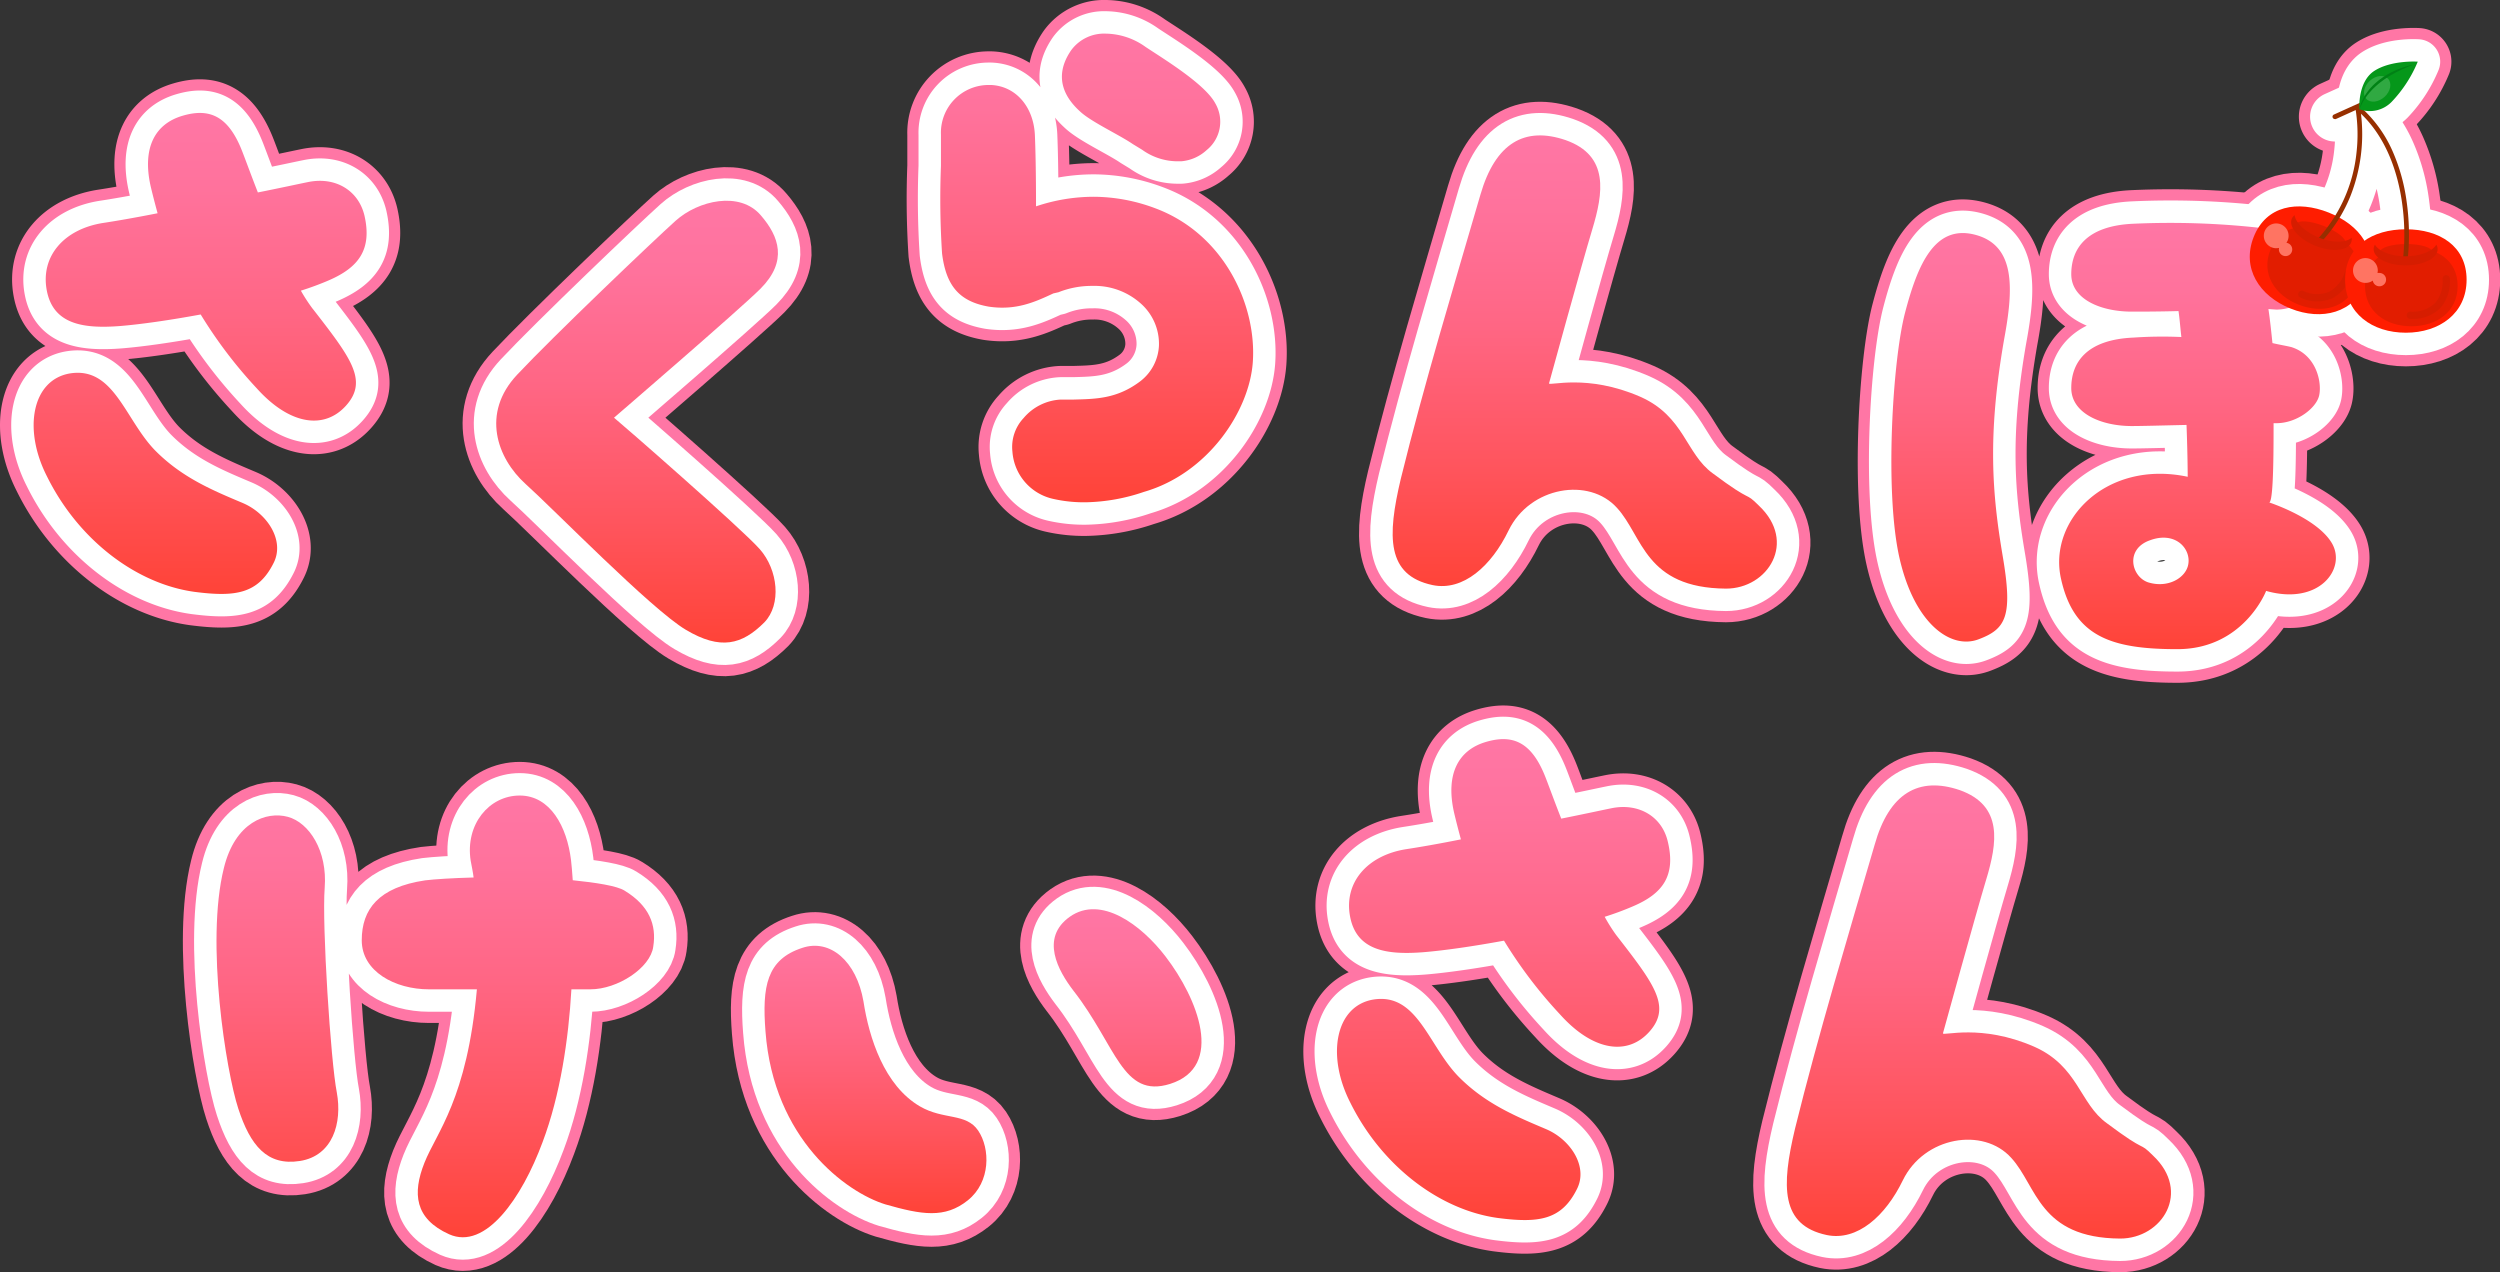 <svg xmlns="http://www.w3.org/2000/svg" xmlns:xlink="http://www.w3.org/1999/xlink" viewBox="0 0 445.96 226.94"><rect x="0" y="0" width="445.96" height="226.94" fill="#333333" stroke="none"/><defs><style>.cls-1,.cls-2{fill:none;stroke-linecap:round;stroke-linejoin:round;}.cls-1{stroke:#ff76a5;stroke-width:12px;}.cls-2{stroke:#fff;stroke-width:8px;}.cls-3{fill:url(#名称未設定グラデーション_41);}.cls-4{fill:url(#名称未設定グラデーション_41-2);}.cls-5{fill:url(#名称未設定グラデーション_41-3);}.cls-6{fill:url(#名称未設定グラデーション_41-4);}.cls-7{fill:url(#名称未設定グラデーション_41-5);}.cls-8{fill:url(#名称未設定グラデーション_41-6);}.cls-9{fill:url(#名称未設定グラデーション_41-7);}.cls-10{fill:url(#名称未設定グラデーション_41-8);}.cls-11{fill:url(#名称未設定グラデーション_41-9);}.cls-12{fill:#ff1d00;}.cls-13{fill:#e21d00;}.cls-14{fill:#d61d00;}.cls-15{fill:#ff7462;}.cls-16{fill:#972f00;}.cls-17{fill:#05971a;}.cls-18{fill:#30a942;}.cls-19{fill:#008115;}</style><linearGradient id="名称未設定グラデーション_41" x1="35.68" y1="105.95" x2="35.68" y2="20.14" gradientUnits="userSpaceOnUse"><stop offset="0" stop-color="#ff4338"/><stop offset="0.26" stop-color="#ff545c"/><stop offset="0.58" stop-color="#ff6684"/><stop offset="0.84" stop-color="#ff729c"/><stop offset="1" stop-color="#ff76a5"/></linearGradient><linearGradient id="名称未設定グラデーション_41-2" x1="113.65" y1="114.67" x2="113.65" y2="35.79" xlink:href="#名称未設定グラデーション_41"/><linearGradient id="名称未設定グラデーション_41-3" x1="195.65" y1="89.6" x2="195.65" y2="6" xlink:href="#名称未設定グラデーション_41"/><linearGradient id="名称未設定グラデーション_41-4" x1="282.69" y1="104.97" x2="282.69" y2="24.14" xlink:href="#名称未設定グラデーション_41"/><linearGradient id="名称未設定グラデーション_41-5" x1="77.65" y1="220.69" x2="77.65" y2="141.91" xlink:href="#名称未設定グラデーション_41"/><linearGradient id="名称未設定グラデーション_41-6" x1="175.35" y1="216.37" x2="175.35" y2="162.19" xlink:href="#名称未設定グラデーション_41"/><linearGradient id="名称未設定グラデーション_41-7" x1="268.18" y1="217.64" x2="268.18" y2="131.83" xlink:href="#名称未設定グラデーション_41"/><linearGradient id="名称未設定グラデーション_41-8" x1="352.97" y1="220.94" x2="352.97" y2="140.11" xlink:href="#名称未設定グラデーション_41"/><linearGradient id="名称未設定グラデーション_41-9" x1="377.05" y1="115.8" x2="377.05" y2="39.65" xlink:href="#名称未設定グラデーション_41"/></defs><g id="レイヤー_2" data-name="レイヤー 2"><g id="レイヤー_1-2" data-name="レイヤー 1"><path class="cls-1" d="M48.8,100.44c-2.78,5.55-6.89,6.07-14.09,5.14C24.22,104.14,13.94,96.23,8.39,85,4.07,76.59,5.71,67.74,12.5,66.61c7.81-1.23,9.77,8.13,15.11,13.68,4.84,4.93,10.39,7.2,15.74,9.46C47.67,91.6,50.85,96.43,48.8,100.44Zm7-45.34c6.79,8.74,9.87,12.75,6,17.17s-10.07,3.6-16-3a81.67,81.67,0,0,1-10-13.17c-5.45,1-10.59,1.75-14.4,2.06-6.58.51-11.93-.31-13.06-6.38s3.09-10.89,10-12c2-.3,5.65-.92,9.77-1.74-.42-1.55-.83-3.09-1.24-4.84-1.54-6.89.82-11.1,5.66-12.54s8.22,0,10.69,6.37c.72,1.85,1.65,4.42,2.78,7.3,4.11-.82,7.4-1.54,8.94-1.85,4.84-1,9,1.44,10.08,6C66.38,44.5,64,47.69,58.67,50a51.71,51.71,0,0,1-5,1.85A30.5,30.5,0,0,0,55.79,55.1Z"/><path class="cls-1" d="M92.26,66.83c6.47-6.89,24.26-23.86,28.27-27.46S132,34,135.75,38.45c3.19,3.7,4.83,8.12-.1,13.06-3.7,3.7-26.12,23-26.12,23,.93.72,22.73,19.74,26,23.45s3.9,9.87.82,13.06c-4,4-7.82,5-14,1.33s-23.65-21.59-28.58-26C88.66,81.74,85.78,73.72,92.26,66.83Z"/><path class="cls-1" d="M223.48,64.61c-.62,8.74-8,19.85-19.44,23.14a33.71,33.71,0,0,1-10.38,1.85A24.81,24.81,0,0,1,187.9,89a9.3,9.3,0,0,1-7.3-8.43,7.52,7.52,0,0,1,2-6,9.28,9.28,0,0,1,6.58-3.29h2.27c4-.11,7.81-.11,12-3.3a8.52,8.52,0,0,0,3.29-6.37,9.6,9.6,0,0,0-3.29-7.51A12.36,12.36,0,0,0,194.89,51a16,16,0,0,0-6.07,1.13l-.92.21c-3.29,1.54-6.68,3.08-11.52,2.36-5.24-.92-7.61-3.7-8.33-9.46a149.43,149.43,0,0,1-.2-15.63V24a8.51,8.51,0,0,1,8.53-8.84h.41c4.43.21,7.61,3.91,7.82,9,.1,2.36.2,6.48.2,12.65A32.27,32.27,0,0,1,195.1,35.1a31.51,31.51,0,0,1,11,2.06C218.44,41.78,224.2,54.53,223.48,64.61Zm-8.23-37.84a7.62,7.62,0,0,1-4.52,2h-.83a10.84,10.84,0,0,1-6.17-2.06l-1.64-1c-2.57-1.75-7.51-4-9.46-5.86-4.63-4.22-3.39-8.23-1.54-10.9A7.28,7.28,0,0,1,197.26,6a12.42,12.42,0,0,1,7.09,2.37c3,2,10.59,6.58,12.44,10.07A6.5,6.5,0,0,1,215.25,26.77Z"/><path class="cls-1" d="M279.3,25c7.82,2.77,6.69,9.46,4.73,15.94s-7.71,27.45-7.71,27.45c0,.51,6.79-1.75,16.25,2.37,7.91,3.49,8.12,10.17,12.95,13.67,7.41,5.55,5.56,3.09,8.23,5.76,6.89,6.48,1.64,14.81-5.86,14.81-14.5-.11-14.81-9.36-19.44-14.4-5-5.55-15.52-3.8-19.33,4-3.08,6.38-8.12,10.9-13.57,9.77-8.23-1.75-8.12-8.64-5.66-19C254,68.67,259.35,51,264.08,34.74,266.76,25.48,272,22.5,279.3,25Z"/><path class="cls-1" d="M60.08,194.87c1,5.45-.72,11.31-6.58,12.23s-8.85-2.77-11-9.36-5.87-29.61-2.57-42.87c2-8.23,7.6-10.19,11.41-9.16s7.09,6.07,6.58,12.65S59,189.41,60.08,194.87Zm56.45-26c-.51,3.8-6.37,7.61-11.21,7.61h-3.39c-.51,8.94-2,18.92-5.14,27.25-3.7,10-10.18,19.33-16.66,16.45-6.17-2.78-6.58-7.3-4.42-12.75s7.61-11.31,9.36-30.95H76.53c-6.07,0-12-3.19-12-8.74s3-9.46,11.31-10.7c1.65-.2,4.83-.41,8.64-.51-.1-.92-.31-1.85-.52-3-1-6.48,3.3-11.62,8.75-11.62s8.43,5.55,9.15,11.52c.1.82.2,2,.31,3.59,4.11.42,7.91,1,9.25,1.86C115.81,161.55,117.15,165,116.53,168.85Z"/><path class="cls-1" d="M143.13,169.08c4.93-1.65,9.66,2.36,10.9,9.56,1,6.48,3.7,15,10.07,18.72,4.22,2.46,8.23,1.13,10.39,4.32s2.26,9.15-1.85,12.44-8.23,2.57-14.71.72c-7-2.16-19.94-11.62-21.38-30.85C135.93,176,136.75,171.14,143.13,169.08Zm47.71-5.55c5.55-3.91,12.75,1.44,17.07,7.09,5.76,7.51,10.59,19.64.82,22.73-8.53,2.67-9.56-6.79-17.27-16.66C188.78,173.19,185.49,167.33,190.84,163.53Z"/><path class="cls-1" d="M281.29,212.13c-2.77,5.55-6.89,6.07-14.08,5.14-10.49-1.44-20.77-9.35-26.33-20.56-4.32-8.44-2.67-17.28,4.12-18.41,7.81-1.23,9.76,8.12,15.11,13.68,4.84,4.93,10.39,7.19,15.73,9.46C280.16,203.29,283.35,208.12,281.29,212.13Zm7-45.35c6.78,8.74,9.87,12.75,6,17.18s-10.08,3.6-16-3a81.58,81.58,0,0,1-10-13.16c-5.46,1-10.6,1.75-14.4,2.06-6.58.51-11.93-.31-13.06-6.38s3.09-10.9,10-12c2.06-.31,5.66-.92,9.77-1.75-.41-1.54-.82-3.08-1.23-4.83-1.54-6.89.82-11.1,5.66-12.54s8.22,0,10.69,6.37c.72,1.85,1.64,4.42,2.78,7.3,4.11-.82,7.4-1.54,8.94-1.85,4.84-1,9.05,1.44,10.08,6,1.44,6.06-.93,9.25-6.27,11.51a51.71,51.71,0,0,1-5,1.85A29.36,29.36,0,0,0,288.29,166.78Z"/><path class="cls-1" d="M349.58,140.94c7.81,2.78,6.68,9.46,4.73,15.94s-7.72,27.45-7.72,27.45c0,.52,6.79-1.75,16.25,2.37,7.92,3.49,8.12,10.18,13,13.67,7.4,5.56,5.55,3.09,8.22,5.76,6.89,6.48,1.65,14.81-5.86,14.81-14.5-.1-14.8-9.36-19.43-14.4-5-5.55-15.53-3.8-19.33,4-3.09,6.38-8.13,10.9-13.58,9.77-8.22-1.75-8.12-8.64-5.65-19,4.11-16.66,9.46-34.35,14.19-50.59C337,141.45,342.28,138.47,349.58,140.94Z"/><path class="cls-1" d="M357.55,60.27c-3.08,17.48-2.16,27.87-.31,38.87,1.85,10.8.62,13.06-4.32,14.91s-11.41-2.78-14.08-14.5-1.24-35.27,1-43.8S345.11,40,352.31,41.87,359.2,51.33,357.55,60.27Zm47.1-5.14c.31,2.06.51,4.11.72,6.07,1.33.31,2.57.51,3.39.72,4.52,1.44,5.45,6.37,4.94,8.63s-4,4.94-7.61,4.94h-.52v.62c0,6.68-.1,14.29-.92,13.47,0,0,8.63,2.77,11.31,7.3s-2.26,11.21-11.72,8.53c0,0-4,10.39-15.84,10.39s-18.51-2.26-20.77-12.65,8.12-21.18,22.62-18.1c0,0,0-3.7-.21-9.25-4.31.1-8.12.2-9.76.2-5.45,0-10.8-2.26-10.8-6.78s2.67-8.64,11.11-9a75,75,0,0,1,8.53-.1c-.21-1.86-.31-3.29-.51-4.63-3.71.1-6.89.1-8.33.1-5.45,0-10.8-2.16-10.8-6.68s2.67-8.64,11.11-9a144.68,144.68,0,0,1,22.41.72c.31-.72,4.76.68,8.05,5.11,4.73,6.37-1.14,8-1.36,8.67a8.88,8.88,0,0,1-3.6.82ZM383.57,96.36c-4.53,1.55-3.4,6.48-.41,7.51,3.6,1.13,6.78-.82,7.19-3.19C390.87,97.91,388.09,94.72,383.57,96.36Z"/><path class="cls-1" d="M422.17,50.27c-2.23,5.58-8,7-13.57,4.77s-8.79-7.2-6.57-12.79,7.82-6.54,13.38-4.33S424.39,44.68,422.17,50.27Z"/><path class="cls-1" d="M420.32,50.69C418.63,55,414.22,56,410,54.33s-6.7-5.49-5-9.75,6-5,10.2-3.3S422,46.43,420.32,50.69Z"/><path class="cls-1" d="M418.37,43.43c-.3.76-2.5.59-4.91-.37s-4.12-2.34-3.82-3.1,2.5-.59,4.91.36S418.67,42.67,418.37,43.43Z"/><path class="cls-1" d="M410.37,53.09a.65.65,0,0,1-.36-.84.64.64,0,0,1,.84-.36,5.66,5.66,0,0,0,4.67.14,5.91,5.91,0,0,0,2.72-3.39.65.65,0,0,1,.8-.44.64.64,0,0,1,.45.8,7.21,7.21,0,0,1-3.38,4.18A6.85,6.85,0,0,1,410.37,53.09Z"/><path class="cls-1" d="M408.15,43.39a1,1,0,0,0-.29-.08,2.13,2.13,0,0,0,.23-.42,2.21,2.21,0,1,0-2.87,1.23,2.18,2.18,0,0,0,1.33.1,1.19,1.19,0,1,0,1.6-.83Z"/><path class="cls-1" d="M440,49.9c0,6-4.85,9.45-10.83,9.45s-10.84-3.44-10.84-9.45,4.85-9,10.84-9S440,43.89,440,49.9Z"/><path class="cls-1" d="M438.4,51c0,4.58-3.69,7.2-8.26,7.2s-8.26-2.62-8.26-7.2,3.7-6.84,8.26-6.84S438.4,46.39,438.4,51Z"/><path class="cls-1" d="M433.91,45c0,.82-2.11,1.48-4.7,1.48s-4.69-.66-4.69-1.48,2.1-1.47,4.69-1.47S433.91,44.14,433.91,45Z"/><path class="cls-1" d="M430.05,56.88a.65.65,0,1,1,0-1.29,5.65,5.65,0,0,0,4.39-1.6,6,6,0,0,0,1.28-4.15.65.65,0,1,1,1.29-.13,7.25,7.25,0,0,1-1.6,5.14A6.86,6.86,0,0,1,430.05,56.88Z"/><path class="cls-1" d="M424.39,48.69a1.43,1.43,0,0,0-.29,0,1.84,1.84,0,0,0,.06-.47A2.21,2.21,0,1,0,422,50.46a2.16,2.16,0,0,0,1.27-.41,1.19,1.19,0,1,0,1.17-1.36Z"/><path class="cls-1" d="M429.28,35.78A33.29,33.29,0,0,0,426.81,27a22.8,22.8,0,0,0-5.65-7.84l3.65-1.66a.42.42,0,0,0,.21-.55.41.41,0,0,0-.55-.2l-8.15,3.69a.42.42,0,0,0-.2.55.41.41,0,0,0,.38.25.38.38,0,0,0,.17,0l3.55-1.61a28.89,28.89,0,0,1,.15,7.53,26.88,26.88,0,0,1-7,15.55.41.41,0,0,0,.61.56A26.61,26.61,0,0,0,419.27,35a30.13,30.13,0,0,0,1.89-14.71c4.79,4.57,6.61,11,7.29,15.62a40.56,40.56,0,0,1,.26,9.79.43.43,0,0,0,.36.47h.06a.43.43,0,0,0,.41-.37A42.23,42.23,0,0,0,429.28,35.78Z"/><path class="cls-1" d="M413.64,42.38c-2.41-1-4.12-2.59-4.32-4a1.64,1.64,0,0,0-.51.66c-.59,1.49,1.31,3.64,4.23,4.81s5.78.9,6.37-.59a1.68,1.68,0,0,0,.09-.84C418.41,43.33,416.05,43.34,413.64,42.38Z"/><path class="cls-1" d="M429.13,45.72c-2.6,0-4.79-.88-5.48-2.08a1.55,1.55,0,0,0-.23.81c0,1.6,2.56,2.89,5.71,2.89s5.7-1.29,5.7-2.89a1.55,1.55,0,0,0-.23-.81C433.91,44.84,431.72,45.72,429.13,45.72Z"/><path class="cls-1" d="M420.87,19.49s-.35-4.93,2.71-6.87S431.29,11,431.29,11a23.24,23.24,0,0,1-4.66,7.17A5.45,5.45,0,0,1,420.87,19.49Z"/><path class="cls-1" d="M426,14.06c.73.8.44,2.24-.64,3.22s-2.54,1.14-3.26.35-.44-2.24.64-3.22S425.25,13.27,426,14.06Z"/><path class="cls-1" d="M421,19.21a3.3,3.3,0,0,1,.12-.54c0-.16.12-.36.21-.59s.22-.47.36-.74a9.07,9.07,0,0,1,.52-.82c.2-.27.42-.56.67-.84l.2-.21.19-.21.21-.2.22-.2.45-.39a2.11,2.11,0,0,0,.23-.19l.24-.18c.08,0,.16-.12.25-.17l.24-.17.5-.32c.17-.11.34-.2.51-.29a2,2,0,0,1,.25-.14l.25-.13.25-.12.24-.12.48-.21c.32-.13.62-.25.9-.34l.4-.14.37-.12.32-.09.28-.07.39-.1.14,0s0,0,0,0,0,0,0,0h0l-.13.06-.37.15-.26.1-.31.14-.35.15-.38.17c-.27.12-.55.26-.85.41l-.46.23-.47.26-.24.13-.24.15q-.24.13-.48.3l-.48.31-.23.17-.23.17-.24.17-.22.18c-.16.12-.3.25-.44.37s-.28.25-.42.38l-.2.19-.19.19-.19.2-.17.19q-.18.2-.33.39c-.1.13-.21.25-.3.38l-.26.37-.23.34-.1.17-.09.16c-.11.2-.21.39-.28.54l-.15.36a.93.93,0,0,0-.05.13.05.05,0,0,1-.05,0S421,19.23,421,19.21Z"/><path class="cls-2" d="M48.8,100.44c-2.78,5.55-6.89,6.07-14.09,5.14C24.22,104.14,13.94,96.23,8.39,85,4.07,76.59,5.71,67.74,12.5,66.61c7.81-1.23,9.77,8.13,15.11,13.68,4.84,4.93,10.39,7.2,15.74,9.46C47.67,91.6,50.85,96.43,48.8,100.44Zm7-45.34c6.79,8.74,9.87,12.75,6,17.17s-10.07,3.6-16-3a81.67,81.67,0,0,1-10-13.17c-5.45,1-10.59,1.75-14.4,2.06-6.58.51-11.93-.31-13.06-6.38s3.09-10.89,10-12c2-.3,5.65-.92,9.77-1.74-.42-1.55-.83-3.09-1.24-4.84-1.54-6.89.82-11.1,5.66-12.54s8.22,0,10.69,6.37c.72,1.85,1.65,4.42,2.78,7.3,4.11-.82,7.4-1.54,8.94-1.85,4.84-1,9,1.44,10.08,6C66.38,44.5,64,47.69,58.67,50a51.71,51.71,0,0,1-5,1.85A30.5,30.5,0,0,0,55.79,55.1Z"/><path class="cls-2" d="M92.26,66.83c6.47-6.89,24.26-23.86,28.27-27.46S132,34,135.75,38.45c3.19,3.7,4.83,8.12-.1,13.06-3.7,3.7-26.12,23-26.12,23,.93.72,22.73,19.74,26,23.45s3.9,9.87.82,13.06c-4,4-7.82,5-14,1.33s-23.65-21.59-28.58-26C88.66,81.74,85.78,73.72,92.26,66.83Z"/><path class="cls-2" d="M223.48,64.61c-.62,8.74-8,19.85-19.44,23.14a33.71,33.71,0,0,1-10.38,1.85A24.81,24.81,0,0,1,187.9,89a9.3,9.3,0,0,1-7.3-8.43,7.52,7.52,0,0,1,2-6,9.28,9.28,0,0,1,6.58-3.29h2.27c4-.11,7.81-.11,12-3.3a8.52,8.52,0,0,0,3.29-6.37,9.6,9.6,0,0,0-3.29-7.51A12.36,12.36,0,0,0,194.89,51a16,16,0,0,0-6.07,1.13l-.92.21c-3.29,1.54-6.68,3.08-11.52,2.36-5.24-.92-7.61-3.7-8.33-9.46a149.43,149.43,0,0,1-.2-15.63V24a8.51,8.51,0,0,1,8.53-8.84h.41c4.43.21,7.61,3.91,7.82,9,.1,2.36.2,6.48.2,12.65A32.27,32.27,0,0,1,195.1,35.1a31.51,31.51,0,0,1,11,2.06C218.44,41.78,224.2,54.53,223.48,64.61Zm-8.23-37.84a7.62,7.62,0,0,1-4.52,2h-.83a10.84,10.84,0,0,1-6.17-2.06l-1.64-1c-2.57-1.75-7.51-4-9.46-5.86-4.63-4.22-3.39-8.23-1.54-10.9A7.28,7.28,0,0,1,197.26,6a12.42,12.42,0,0,1,7.09,2.37c3,2,10.59,6.58,12.44,10.07A6.5,6.5,0,0,1,215.25,26.77Z"/><path class="cls-2" d="M279.3,25c7.82,2.77,6.69,9.46,4.73,15.94s-7.71,27.45-7.71,27.45c0,.51,6.79-1.75,16.25,2.37,7.91,3.49,8.12,10.17,12.95,13.67,7.41,5.55,5.56,3.09,8.23,5.76,6.89,6.48,1.64,14.81-5.86,14.81-14.5-.11-14.81-9.36-19.44-14.4-5-5.55-15.52-3.8-19.33,4-3.08,6.38-8.12,10.9-13.57,9.77-8.23-1.75-8.12-8.64-5.66-19C254,68.67,259.35,51,264.08,34.74,266.76,25.48,272,22.5,279.3,25Z"/><path class="cls-2" d="M60.08,194.87c1,5.45-.72,11.31-6.58,12.23s-8.85-2.77-11-9.36-5.87-29.61-2.57-42.87c2-8.23,7.6-10.19,11.41-9.16s7.09,6.07,6.58,12.65S59,189.41,60.08,194.87Zm56.45-26c-.51,3.8-6.37,7.61-11.21,7.61h-3.39c-.51,8.94-2,18.92-5.14,27.25-3.7,10-10.18,19.33-16.66,16.45-6.17-2.78-6.58-7.3-4.42-12.75s7.61-11.31,9.36-30.95H76.53c-6.07,0-12-3.19-12-8.74s3-9.46,11.31-10.7c1.65-.2,4.83-.41,8.64-.51-.1-.92-.31-1.85-.52-3-1-6.48,3.3-11.62,8.75-11.62s8.43,5.55,9.15,11.52c.1.82.2,2,.31,3.59,4.11.42,7.91,1,9.25,1.86C115.81,161.55,117.15,165,116.53,168.85Z"/><path class="cls-2" d="M143.13,169.08c4.93-1.65,9.66,2.36,10.9,9.56,1,6.48,3.7,15,10.07,18.72,4.22,2.46,8.23,1.13,10.39,4.32s2.26,9.15-1.85,12.44-8.23,2.57-14.71.72c-7-2.16-19.94-11.62-21.38-30.85C135.93,176,136.75,171.14,143.13,169.08Zm47.71-5.55c5.55-3.91,12.75,1.44,17.07,7.09,5.76,7.51,10.59,19.64.82,22.73-8.53,2.67-9.56-6.79-17.27-16.66C188.78,173.19,185.49,167.33,190.84,163.53Z"/><path class="cls-2" d="M281.29,212.13c-2.77,5.55-6.89,6.07-14.08,5.14-10.49-1.44-20.77-9.35-26.33-20.56-4.32-8.44-2.67-17.28,4.12-18.41,7.81-1.23,9.76,8.12,15.11,13.68,4.84,4.93,10.39,7.19,15.73,9.46C280.16,203.29,283.35,208.12,281.29,212.13Zm7-45.35c6.78,8.74,9.87,12.75,6,17.18s-10.08,3.6-16-3a81.58,81.58,0,0,1-10-13.16c-5.46,1-10.6,1.75-14.4,2.06-6.58.51-11.93-.31-13.06-6.38s3.09-10.9,10-12c2.06-.31,5.66-.92,9.77-1.75-.41-1.54-.82-3.08-1.23-4.83-1.54-6.89.82-11.1,5.66-12.54s8.22,0,10.69,6.37c.72,1.85,1.64,4.42,2.78,7.3,4.11-.82,7.4-1.54,8.94-1.85,4.84-1,9.05,1.44,10.08,6,1.44,6.06-.93,9.25-6.27,11.51a51.71,51.71,0,0,1-5,1.85A29.36,29.36,0,0,0,288.29,166.78Z"/><path class="cls-2" d="M349.58,140.94c7.81,2.78,6.68,9.46,4.73,15.94s-7.72,27.45-7.72,27.45c0,.52,6.79-1.75,16.25,2.37,7.92,3.49,8.12,10.18,13,13.67,7.4,5.56,5.55,3.09,8.22,5.76,6.89,6.48,1.65,14.81-5.86,14.81-14.5-.1-14.8-9.36-19.43-14.4-5-5.55-15.53-3.8-19.33,4-3.09,6.38-8.13,10.9-13.58,9.77-8.22-1.75-8.12-8.64-5.65-19,4.11-16.66,9.46-34.35,14.19-50.59C337,141.45,342.28,138.47,349.58,140.94Z"/><path class="cls-2" d="M357.55,60.27c-3.08,17.48-2.16,27.87-.31,38.87,1.85,10.8.62,13.06-4.32,14.91s-11.41-2.78-14.08-14.5-1.24-35.27,1-43.8S345.11,40,352.31,41.87,359.2,51.33,357.55,60.27Zm47.1-5.14c.31,2.06.51,4.11.72,6.07,1.33.31,2.57.51,3.39.72,4.52,1.44,5.45,6.37,4.94,8.63s-4,4.94-7.61,4.94h-.52v.62c0,6.68-.1,14.29-.92,13.47,0,0,8.63,2.77,11.31,7.3s-2.26,11.21-11.72,8.53c0,0-4,10.39-15.84,10.39s-18.51-2.26-20.77-12.65,8.12-21.18,22.62-18.1c0,0,0-3.7-.21-9.25-4.31.1-8.12.2-9.76.2-5.45,0-10.8-2.26-10.8-6.78s2.67-8.64,11.11-9a75,75,0,0,1,8.53-.1c-.21-1.86-.31-3.29-.51-4.63-3.71.1-6.89.1-8.33.1-5.45,0-10.8-2.16-10.8-6.68s2.67-8.64,11.11-9a144.68,144.68,0,0,1,22.41.72c.31-.72,4.76.68,8.05,5.11,4.73,6.37-1.14,8-1.36,8.67a8.88,8.88,0,0,1-3.6.82ZM383.57,96.36c-4.53,1.55-3.4,6.48-.41,7.51,3.6,1.13,6.78-.82,7.19-3.19C390.87,97.91,388.09,94.72,383.57,96.36Z"/><path class="cls-2" d="M422.17,50.27c-2.23,5.58-8,7-13.57,4.77s-8.79-7.2-6.57-12.79,7.82-6.54,13.38-4.33S424.39,44.68,422.17,50.27Z"/><path class="cls-2" d="M420.32,50.69C418.63,55,414.22,56,410,54.33s-6.7-5.49-5-9.75,6-5,10.2-3.3S422,46.43,420.32,50.69Z"/><path class="cls-2" d="M418.37,43.43c-.3.76-2.5.59-4.91-.37s-4.12-2.34-3.82-3.1,2.5-.59,4.91.36S418.67,42.67,418.37,43.43Z"/><path class="cls-2" d="M410.37,53.09a.65.65,0,0,1-.36-.84.64.64,0,0,1,.84-.36,5.66,5.66,0,0,0,4.67.14,5.91,5.91,0,0,0,2.72-3.39.65.65,0,0,1,.8-.44.64.64,0,0,1,.45.8,7.21,7.21,0,0,1-3.38,4.18A6.85,6.85,0,0,1,410.37,53.09Z"/><path class="cls-2" d="M408.15,43.39a1,1,0,0,0-.29-.08,2.13,2.13,0,0,0,.23-.42,2.21,2.21,0,1,0-2.87,1.23,2.18,2.18,0,0,0,1.33.1,1.19,1.19,0,1,0,1.6-.83Z"/><path class="cls-2" d="M440,49.9c0,6-4.85,9.45-10.83,9.45s-10.84-3.44-10.84-9.45,4.85-9,10.84-9S440,43.89,440,49.9Z"/><path class="cls-2" d="M438.4,51c0,4.58-3.69,7.2-8.26,7.2s-8.26-2.62-8.26-7.2,3.7-6.84,8.26-6.84S438.4,46.39,438.4,51Z"/><path class="cls-2" d="M433.91,45c0,.82-2.11,1.48-4.7,1.48s-4.69-.66-4.69-1.48,2.1-1.47,4.69-1.47S433.91,44.14,433.91,45Z"/><path class="cls-2" d="M430.05,56.88a.65.65,0,1,1,0-1.29,5.65,5.65,0,0,0,4.39-1.6,6,6,0,0,0,1.28-4.15.65.65,0,1,1,1.29-.13,7.25,7.25,0,0,1-1.6,5.14A6.86,6.86,0,0,1,430.05,56.88Z"/><path class="cls-2" d="M424.39,48.69a1.43,1.43,0,0,0-.29,0,1.84,1.84,0,0,0,.06-.47A2.21,2.21,0,1,0,422,50.46a2.16,2.16,0,0,0,1.27-.41,1.19,1.19,0,1,0,1.17-1.36Z"/><path class="cls-2" d="M429.28,35.78A33.29,33.29,0,0,0,426.81,27a22.8,22.8,0,0,0-5.65-7.84l3.65-1.66a.42.42,0,0,0,.21-.55.41.41,0,0,0-.55-.2l-8.15,3.69a.42.42,0,0,0-.2.55.41.41,0,0,0,.38.25.38.38,0,0,0,.17,0l3.55-1.61a28.89,28.89,0,0,1,.15,7.53,26.88,26.88,0,0,1-7,15.55.41.41,0,0,0,.61.56A26.61,26.61,0,0,0,419.27,35a30.13,30.13,0,0,0,1.89-14.71c4.79,4.57,6.61,11,7.29,15.62a40.56,40.56,0,0,1,.26,9.79.43.43,0,0,0,.36.47h.06a.43.43,0,0,0,.41-.37A42.23,42.23,0,0,0,429.28,35.78Z"/><path class="cls-2" d="M413.64,42.38c-2.41-1-4.12-2.59-4.32-4a1.64,1.64,0,0,0-.51.66c-.59,1.49,1.31,3.64,4.23,4.81s5.78.9,6.37-.59a1.68,1.68,0,0,0,.09-.84C418.41,43.33,416.05,43.34,413.64,42.38Z"/><path class="cls-2" d="M429.13,45.72c-2.6,0-4.79-.88-5.48-2.08a1.55,1.55,0,0,0-.23.81c0,1.6,2.56,2.89,5.71,2.89s5.7-1.29,5.7-2.89a1.55,1.55,0,0,0-.23-.81C433.91,44.84,431.72,45.72,429.13,45.72Z"/><path class="cls-2" d="M420.87,19.49s-.35-4.93,2.71-6.87S431.29,11,431.29,11a23.24,23.24,0,0,1-4.66,7.17A5.45,5.45,0,0,1,420.87,19.49Z"/><path class="cls-2" d="M426,14.06c.73.8.44,2.24-.64,3.22s-2.54,1.14-3.26.35-.44-2.24.64-3.22S425.25,13.27,426,14.06Z"/><path class="cls-2" d="M421,19.21a3.3,3.3,0,0,1,.12-.54c0-.16.12-.36.21-.59s.22-.47.36-.74a9.07,9.07,0,0,1,.52-.82c.2-.27.42-.56.67-.84l.2-.21.19-.21.21-.2.22-.2.45-.39a2.11,2.11,0,0,0,.23-.19l.24-.18c.08,0,.16-.12.25-.17l.24-.17.5-.32c.17-.11.34-.2.51-.29a2,2,0,0,1,.25-.14l.25-.13.25-.12.24-.12.48-.21c.32-.13.62-.25.9-.34l.4-.14.37-.12.32-.09.28-.07.39-.1.14,0s0,0,0,0,0,0,0,0h0l-.13.06-.37.15-.26.1-.31.14-.35.15-.38.17c-.27.12-.55.26-.85.41l-.46.23-.47.26-.24.13-.24.15q-.24.13-.48.3l-.48.31-.23.17-.23.17-.24.17-.22.18c-.16.12-.3.25-.44.37s-.28.25-.42.38l-.2.19-.19.19-.19.2-.17.19q-.18.2-.33.39c-.1.13-.21.25-.3.38l-.26.37-.23.34-.1.17-.09.16c-.11.2-.21.39-.28.54l-.15.36a.93.93,0,0,0-.05.13.05.05,0,0,1-.05,0S421,19.23,421,19.21Z"/><path class="cls-3" d="M48.8,100.44c-2.78,5.55-6.89,6.07-14.09,5.14C24.22,104.14,13.94,96.23,8.39,85,4.07,76.59,5.71,67.74,12.5,66.61c7.81-1.23,9.77,8.13,15.11,13.68,4.84,4.93,10.39,7.2,15.74,9.46C47.67,91.6,50.85,96.43,48.8,100.44Zm7-45.34c6.79,8.74,9.87,12.75,6,17.17s-10.07,3.6-16-3a81.67,81.67,0,0,1-10-13.17c-5.45,1-10.59,1.75-14.4,2.06-6.58.51-11.93-.31-13.06-6.38s3.09-10.89,10-12c2-.3,5.65-.92,9.77-1.74-.42-1.55-.83-3.09-1.24-4.84-1.54-6.89.82-11.1,5.66-12.54s8.22,0,10.69,6.37c.72,1.85,1.65,4.42,2.78,7.3,4.11-.82,7.4-1.54,8.94-1.85,4.84-1,9,1.44,10.08,6C66.38,44.5,64,47.69,58.67,50a51.71,51.71,0,0,1-5,1.85A30.5,30.5,0,0,0,55.79,55.1Z"/><path class="cls-4" d="M92.26,66.83c6.47-6.89,24.26-23.86,28.27-27.46S132,34,135.75,38.45c3.19,3.7,4.83,8.12-.1,13.06-3.7,3.7-26.12,23-26.12,23,.93.72,22.73,19.74,26,23.45s3.9,9.87.82,13.06c-4,4-7.82,5-14,1.33s-23.65-21.59-28.58-26C88.66,81.74,85.78,73.72,92.26,66.83Z"/><path class="cls-5" d="M223.48,64.61c-.62,8.74-8,19.85-19.44,23.14a33.71,33.71,0,0,1-10.38,1.85A24.81,24.81,0,0,1,187.9,89a9.3,9.3,0,0,1-7.3-8.43,7.52,7.52,0,0,1,2-6,9.28,9.28,0,0,1,6.58-3.29h2.27c4-.11,7.81-.11,12-3.3a8.52,8.52,0,0,0,3.29-6.37,9.6,9.6,0,0,0-3.29-7.51A12.36,12.36,0,0,0,194.89,51a16,16,0,0,0-6.07,1.13l-.92.21c-3.29,1.54-6.68,3.08-11.52,2.36-5.24-.92-7.61-3.7-8.33-9.46a149.43,149.43,0,0,1-.2-15.63V24a8.51,8.51,0,0,1,8.53-8.84h.41c4.43.21,7.61,3.91,7.82,9,.1,2.36.2,6.48.2,12.65A32.27,32.27,0,0,1,195.1,35.1a31.51,31.51,0,0,1,11,2.06C218.44,41.78,224.2,54.53,223.48,64.61Zm-8.23-37.84a7.62,7.62,0,0,1-4.52,2h-.83a10.84,10.84,0,0,1-6.17-2.06l-1.64-1c-2.57-1.75-7.51-4-9.46-5.86-4.63-4.22-3.39-8.23-1.54-10.9A7.28,7.28,0,0,1,197.26,6a12.42,12.42,0,0,1,7.09,2.37c3,2,10.59,6.58,12.44,10.07A6.5,6.5,0,0,1,215.25,26.77Z"/><path class="cls-6" d="M279.3,25c7.82,2.77,6.69,9.46,4.73,15.94s-7.71,27.45-7.71,27.45c0,.51,6.79-1.75,16.25,2.37,7.91,3.49,8.12,10.17,12.95,13.67,7.41,5.55,5.56,3.09,8.23,5.76,6.89,6.48,1.64,14.81-5.86,14.81-14.5-.11-14.81-9.36-19.44-14.4-5-5.55-15.52-3.8-19.33,4-3.08,6.38-8.12,10.9-13.57,9.77-8.23-1.75-8.12-8.64-5.66-19C254,68.67,259.35,51,264.08,34.74,266.76,25.48,272,22.5,279.3,25Z"/><path class="cls-7" d="M60.08,194.87c1,5.45-.72,11.31-6.58,12.23s-8.85-2.77-11-9.36-5.87-29.61-2.57-42.87c2-8.23,7.6-10.19,11.41-9.16s7.09,6.07,6.58,12.65S59,189.41,60.08,194.87Zm56.45-26c-.51,3.8-6.37,7.61-11.21,7.61h-3.39c-.51,8.94-2,18.92-5.14,27.25-3.7,10-10.18,19.33-16.66,16.45-6.17-2.78-6.58-7.3-4.42-12.75s7.61-11.31,9.36-30.95H76.53c-6.07,0-12-3.19-12-8.74s3-9.46,11.31-10.7c1.65-.2,4.83-.41,8.64-.51-.1-.92-.31-1.85-.52-3-1-6.48,3.3-11.62,8.75-11.62s8.43,5.55,9.15,11.52c.1.82.2,2,.31,3.59,4.11.42,7.91,1,9.25,1.86C115.81,161.55,117.15,165,116.53,168.85Z"/><path class="cls-8" d="M143.13,169.08c4.93-1.65,9.66,2.36,10.9,9.56,1,6.48,3.7,15,10.07,18.72,4.22,2.46,8.23,1.13,10.39,4.32s2.26,9.15-1.85,12.44-8.23,2.57-14.71.72c-7-2.16-19.94-11.62-21.38-30.85C135.93,176,136.75,171.14,143.13,169.08Zm47.71-5.55c5.55-3.91,12.75,1.44,17.07,7.09,5.76,7.51,10.59,19.64.82,22.73-8.53,2.67-9.56-6.79-17.27-16.66C188.78,173.19,185.49,167.33,190.84,163.53Z"/><path class="cls-9" d="M281.29,212.13c-2.77,5.55-6.89,6.07-14.08,5.14-10.49-1.44-20.77-9.35-26.33-20.56-4.32-8.44-2.67-17.28,4.12-18.41,7.81-1.23,9.76,8.12,15.11,13.68,4.84,4.93,10.39,7.19,15.73,9.46C280.16,203.29,283.35,208.12,281.29,212.13Zm7-45.35c6.78,8.74,9.87,12.75,6,17.18s-10.08,3.6-16-3a81.58,81.58,0,0,1-10-13.16c-5.46,1-10.6,1.75-14.4,2.06-6.58.51-11.93-.31-13.06-6.38s3.09-10.9,10-12c2.06-.31,5.66-.92,9.77-1.75-.41-1.54-.82-3.08-1.23-4.83-1.54-6.89.82-11.1,5.66-12.54s8.22,0,10.69,6.37c.72,1.85,1.64,4.42,2.78,7.3,4.11-.82,7.4-1.54,8.94-1.85,4.84-1,9.05,1.44,10.08,6,1.44,6.06-.93,9.25-6.27,11.51a51.71,51.71,0,0,1-5,1.85A29.36,29.36,0,0,0,288.29,166.78Z"/><path class="cls-10" d="M349.58,140.94c7.81,2.78,6.68,9.46,4.73,15.94s-7.72,27.45-7.72,27.45c0,.52,6.79-1.75,16.25,2.37,7.92,3.49,8.12,10.18,13,13.67,7.4,5.56,5.55,3.09,8.22,5.76,6.89,6.48,1.65,14.81-5.86,14.81-14.5-.1-14.8-9.36-19.43-14.4-5-5.55-15.53-3.8-19.33,4-3.09,6.38-8.13,10.9-13.58,9.77-8.22-1.75-8.12-8.64-5.65-19,4.11-16.66,9.46-34.35,14.19-50.59C337,141.45,342.28,138.47,349.58,140.94Z"/><path class="cls-11" d="M357.55,60.27c-3.08,17.48-2.16,27.87-.31,38.87,1.85,10.8.62,13.06-4.32,14.91s-11.41-2.78-14.08-14.5-1.24-35.27,1-43.8S345.11,40,352.31,41.87,359.2,51.33,357.55,60.27Zm47.1-5.14c.31,2.06.51,4.11.72,6.07,1.33.31,2.57.51,3.39.72,4.52,1.44,5.45,6.37,4.94,8.63s-4,4.94-7.61,4.94h-.52v.62c0,6.68-.1,14.29-.92,13.47,0,0,8.63,2.77,11.31,7.3s-2.26,11.21-11.72,8.53c0,0-4,10.39-15.84,10.39s-18.51-2.26-20.77-12.65,8.12-21.18,22.62-18.1c0,0,0-3.7-.21-9.25-4.31.1-8.12.2-9.76.2-5.45,0-10.8-2.26-10.8-6.78s2.67-8.64,11.11-9a75,75,0,0,1,8.53-.1c-.21-1.86-.31-3.29-.51-4.63-3.71.1-6.89.1-8.33.1-5.45,0-10.8-2.16-10.8-6.68s2.67-8.64,11.11-9a144.68,144.68,0,0,1,22.41.72c.31-.72,4.76.68,8.05,5.11,4.73,6.37-1.14,8-1.36,8.67a8.88,8.88,0,0,1-3.6.82ZM383.57,96.36c-4.53,1.55-3.4,6.48-.41,7.51,3.6,1.13,6.78-.82,7.19-3.19C390.87,97.91,388.09,94.72,383.57,96.36Z"/><path class="cls-12" d="M422.17,50.27c-2.23,5.58-8,7-13.57,4.77s-8.79-7.2-6.57-12.79,7.82-6.54,13.38-4.33S424.39,44.68,422.17,50.27Z"/><path class="cls-13" d="M420.32,50.69C418.63,55,414.22,56,410,54.33s-6.7-5.49-5-9.75,6-5,10.2-3.3S422,46.43,420.32,50.69Z"/><path class="cls-13" d="M418.37,43.43c-.3.76-2.5.59-4.91-.37s-4.12-2.34-3.82-3.1,2.5-.59,4.91.36S418.67,42.67,418.37,43.43Z"/><path class="cls-14" d="M410.37,53.09a.65.65,0,0,1-.36-.84.64.64,0,0,1,.84-.36,5.66,5.66,0,0,0,4.67.14,5.91,5.91,0,0,0,2.72-3.39.65.65,0,0,1,.8-.44.64.64,0,0,1,.45.8,7.21,7.21,0,0,1-3.38,4.18A6.85,6.85,0,0,1,410.37,53.09Z"/><path class="cls-15" d="M408.15,43.39a1,1,0,0,0-.29-.08,2.13,2.13,0,0,0,.23-.42,2.21,2.21,0,1,0-2.87,1.23,2.18,2.18,0,0,0,1.33.1,1.19,1.19,0,1,0,1.6-.83Z"/><path class="cls-12" d="M440,49.9c0,6-4.85,9.45-10.83,9.45s-10.84-3.44-10.84-9.45,4.85-9,10.84-9S440,43.89,440,49.9Z"/><path class="cls-13" d="M438.4,51c0,4.58-3.69,7.2-8.26,7.2s-8.26-2.62-8.26-7.2,3.7-6.84,8.26-6.84S438.4,46.39,438.4,51Z"/><path class="cls-13" d="M433.91,45c0,.82-2.11,1.48-4.7,1.48s-4.69-.66-4.69-1.48,2.1-1.47,4.69-1.47S433.91,44.14,433.91,45Z"/><path class="cls-14" d="M430.05,56.88a.65.65,0,1,1,0-1.29,5.65,5.65,0,0,0,4.39-1.6,6,6,0,0,0,1.28-4.15.65.65,0,1,1,1.29-.13,7.25,7.25,0,0,1-1.6,5.14A6.86,6.86,0,0,1,430.05,56.88Z"/><path class="cls-15" d="M424.39,48.69a1.43,1.43,0,0,0-.29,0,1.84,1.84,0,0,0,.06-.47A2.21,2.21,0,1,0,422,50.46a2.16,2.16,0,0,0,1.27-.41,1.19,1.19,0,1,0,1.17-1.36Z"/><path class="cls-16" d="M429.28,35.78A33.29,33.29,0,0,0,426.81,27a22.8,22.8,0,0,0-5.65-7.84l3.65-1.66a.42.42,0,0,0,.21-.55.41.41,0,0,0-.55-.2l-8.15,3.69a.42.42,0,0,0-.2.55.41.41,0,0,0,.38.25.38.38,0,0,0,.17,0l3.55-1.61a28.89,28.89,0,0,1,.15,7.53,26.88,26.88,0,0,1-7,15.55.41.41,0,0,0,.61.56A26.61,26.61,0,0,0,419.27,35a30.13,30.13,0,0,0,1.89-14.71c4.79,4.57,6.61,11,7.29,15.62a40.56,40.56,0,0,1,.26,9.79.43.43,0,0,0,.36.47h.06a.43.43,0,0,0,.41-.37A42.23,42.23,0,0,0,429.28,35.78Z"/><path class="cls-14" d="M413.64,42.38c-2.41-1-4.12-2.59-4.32-4a1.64,1.64,0,0,0-.51.66c-.59,1.49,1.31,3.64,4.23,4.81s5.78.9,6.37-.59a1.68,1.68,0,0,0,.09-.84C418.41,43.33,416.05,43.34,413.64,42.38Z"/><path class="cls-14" d="M429.13,45.72c-2.6,0-4.79-.88-5.48-2.08a1.55,1.55,0,0,0-.23.81c0,1.6,2.56,2.89,5.71,2.89s5.7-1.29,5.7-2.89a1.55,1.55,0,0,0-.23-.81C433.91,44.84,431.72,45.72,429.13,45.72Z"/><path class="cls-17" d="M420.87,19.49s-.35-4.93,2.71-6.87S431.29,11,431.29,11a23.24,23.24,0,0,1-4.66,7.17A5.45,5.45,0,0,1,420.87,19.49Z"/><path class="cls-18" d="M426,14.06c.73.8.44,2.24-.64,3.22s-2.54,1.14-3.26.35-.44-2.24.64-3.22S425.25,13.27,426,14.06Z"/><path class="cls-19" d="M421,19.21a3.3,3.3,0,0,1,.12-.54c0-.16.12-.36.21-.59s.22-.47.36-.74a9.07,9.07,0,0,1,.52-.82c.2-.27.42-.56.67-.84l.2-.21.19-.21.21-.2.22-.2.45-.39a2.11,2.11,0,0,0,.23-.19l.24-.18c.08,0,.16-.12.25-.17l.24-.17.5-.32c.17-.11.34-.2.51-.29a2,2,0,0,1,.25-.14l.25-.13.25-.12.24-.12.48-.21c.32-.13.62-.25.9-.34l.4-.14.37-.12.32-.09.28-.07.39-.1.14,0s0,0,0,0,0,0,0,0h0l-.13.06-.37.15-.26.1-.31.14-.35.15-.38.17c-.27.12-.55.26-.85.41l-.46.23-.47.26-.24.13-.24.15q-.24.13-.48.3l-.48.31-.23.17-.23.17-.24.17-.22.18c-.16.12-.3.25-.44.37s-.28.25-.42.38l-.2.19-.19.19-.19.2-.17.19q-.18.2-.33.39c-.1.13-.21.25-.3.38l-.26.37-.23.34-.1.17-.09.16c-.11.2-.21.39-.28.54l-.15.36a.93.93,0,0,0-.05.13.05.05,0,0,1-.05,0S421,19.23,421,19.21Z"/></g></g></svg>